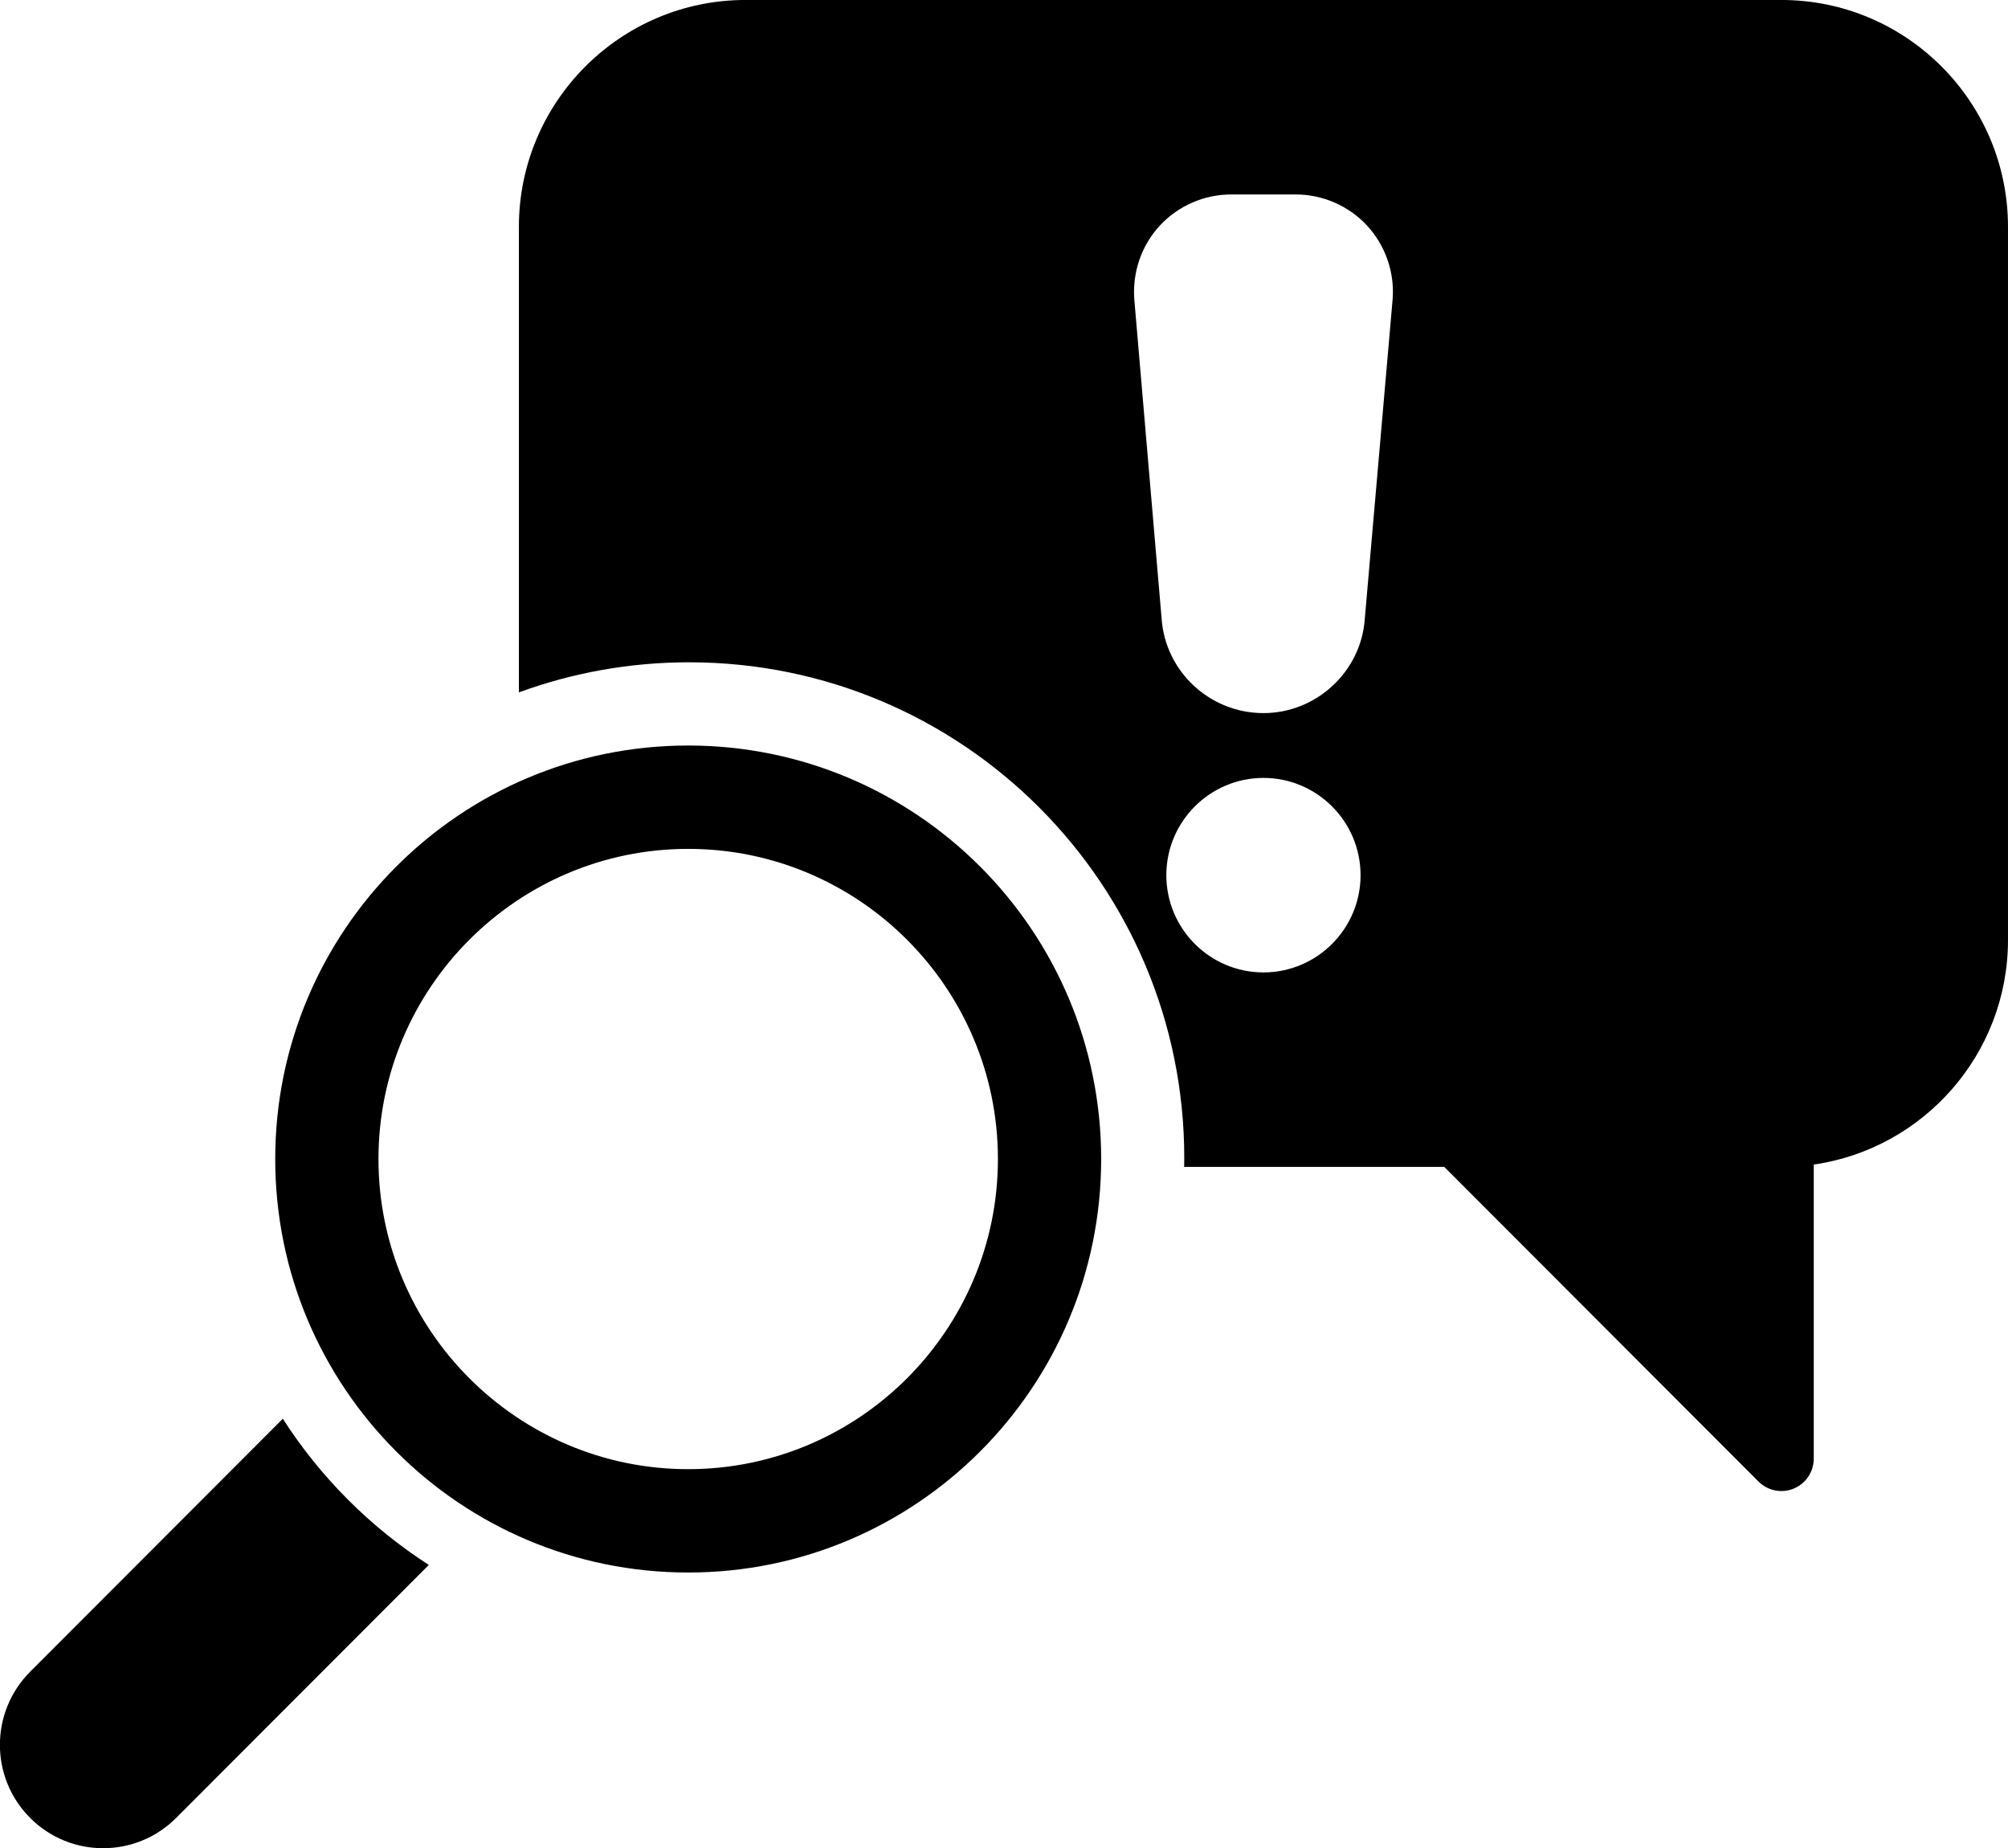 <svg 
 xmlns="http://www.w3.org/2000/svg"
 xmlns:xlink="http://www.w3.org/1999/xlink"
 width="214px" height="197px">
<path fill-rule="evenodd"
 d="M193.299,124.123 L193.299,155.464 C193.299,156.860 192.457,158.125 191.167,158.658 C190.746,158.837 190.291,158.920 189.849,158.920 C188.952,158.920 188.069,158.568 187.414,157.911 L153.921,124.372 L126.200,124.372 C126.205,124.058 126.212,123.747 126.212,123.430 C126.212,94.248 102.587,70.590 73.444,70.590 C67.069,70.590 60.958,71.722 55.300,73.796 L55.300,24.180 C55.300,10.844 66.133,-0.003 79.450,-0.003 L189.849,-0.003 C203.166,-0.003 213.999,10.844 213.999,24.180 L213.999,100.188 C213.999,112.348 204.988,122.444 193.299,124.123 ZM134.650,103.644 C140.356,103.644 145.000,98.992 145.000,93.278 C145.000,87.564 140.356,82.913 134.650,82.913 C128.943,82.913 124.300,87.564 124.300,93.278 C124.300,98.992 128.943,103.644 134.650,103.644 ZM145.683,24.035 C143.723,21.928 140.963,20.727 138.100,20.727 L131.200,20.727 C128.336,20.727 125.576,21.928 123.617,24.035 C121.671,26.129 120.677,28.977 120.884,31.879 L123.796,65.923 C124.189,71.575 128.936,76.004 134.650,76.004 C140.301,76.004 145.055,71.575 145.448,65.984 L148.422,31.837 C148.629,28.977 147.628,26.136 145.683,24.035 ZM117.355,123.533 C117.355,147.872 97.649,167.604 73.343,167.604 C49.038,167.604 29.332,147.872 29.332,123.533 C29.332,99.192 49.038,79.460 73.343,79.460 C97.649,79.460 117.355,99.192 117.355,123.533 ZM40.335,123.533 C40.335,141.759 55.141,156.588 73.343,156.588 C91.546,156.588 106.352,141.759 106.352,123.533 C106.352,105.304 91.546,90.476 73.343,90.476 C55.141,90.476 40.335,105.304 40.335,123.533 ZM45.701,166.795 L18.773,193.760 C14.475,198.065 7.506,198.065 3.214,193.760 C-1.083,189.463 -1.083,182.484 3.214,178.178 L30.141,151.213 C34.153,157.462 39.461,162.778 45.701,166.795 Z"/>
</svg>